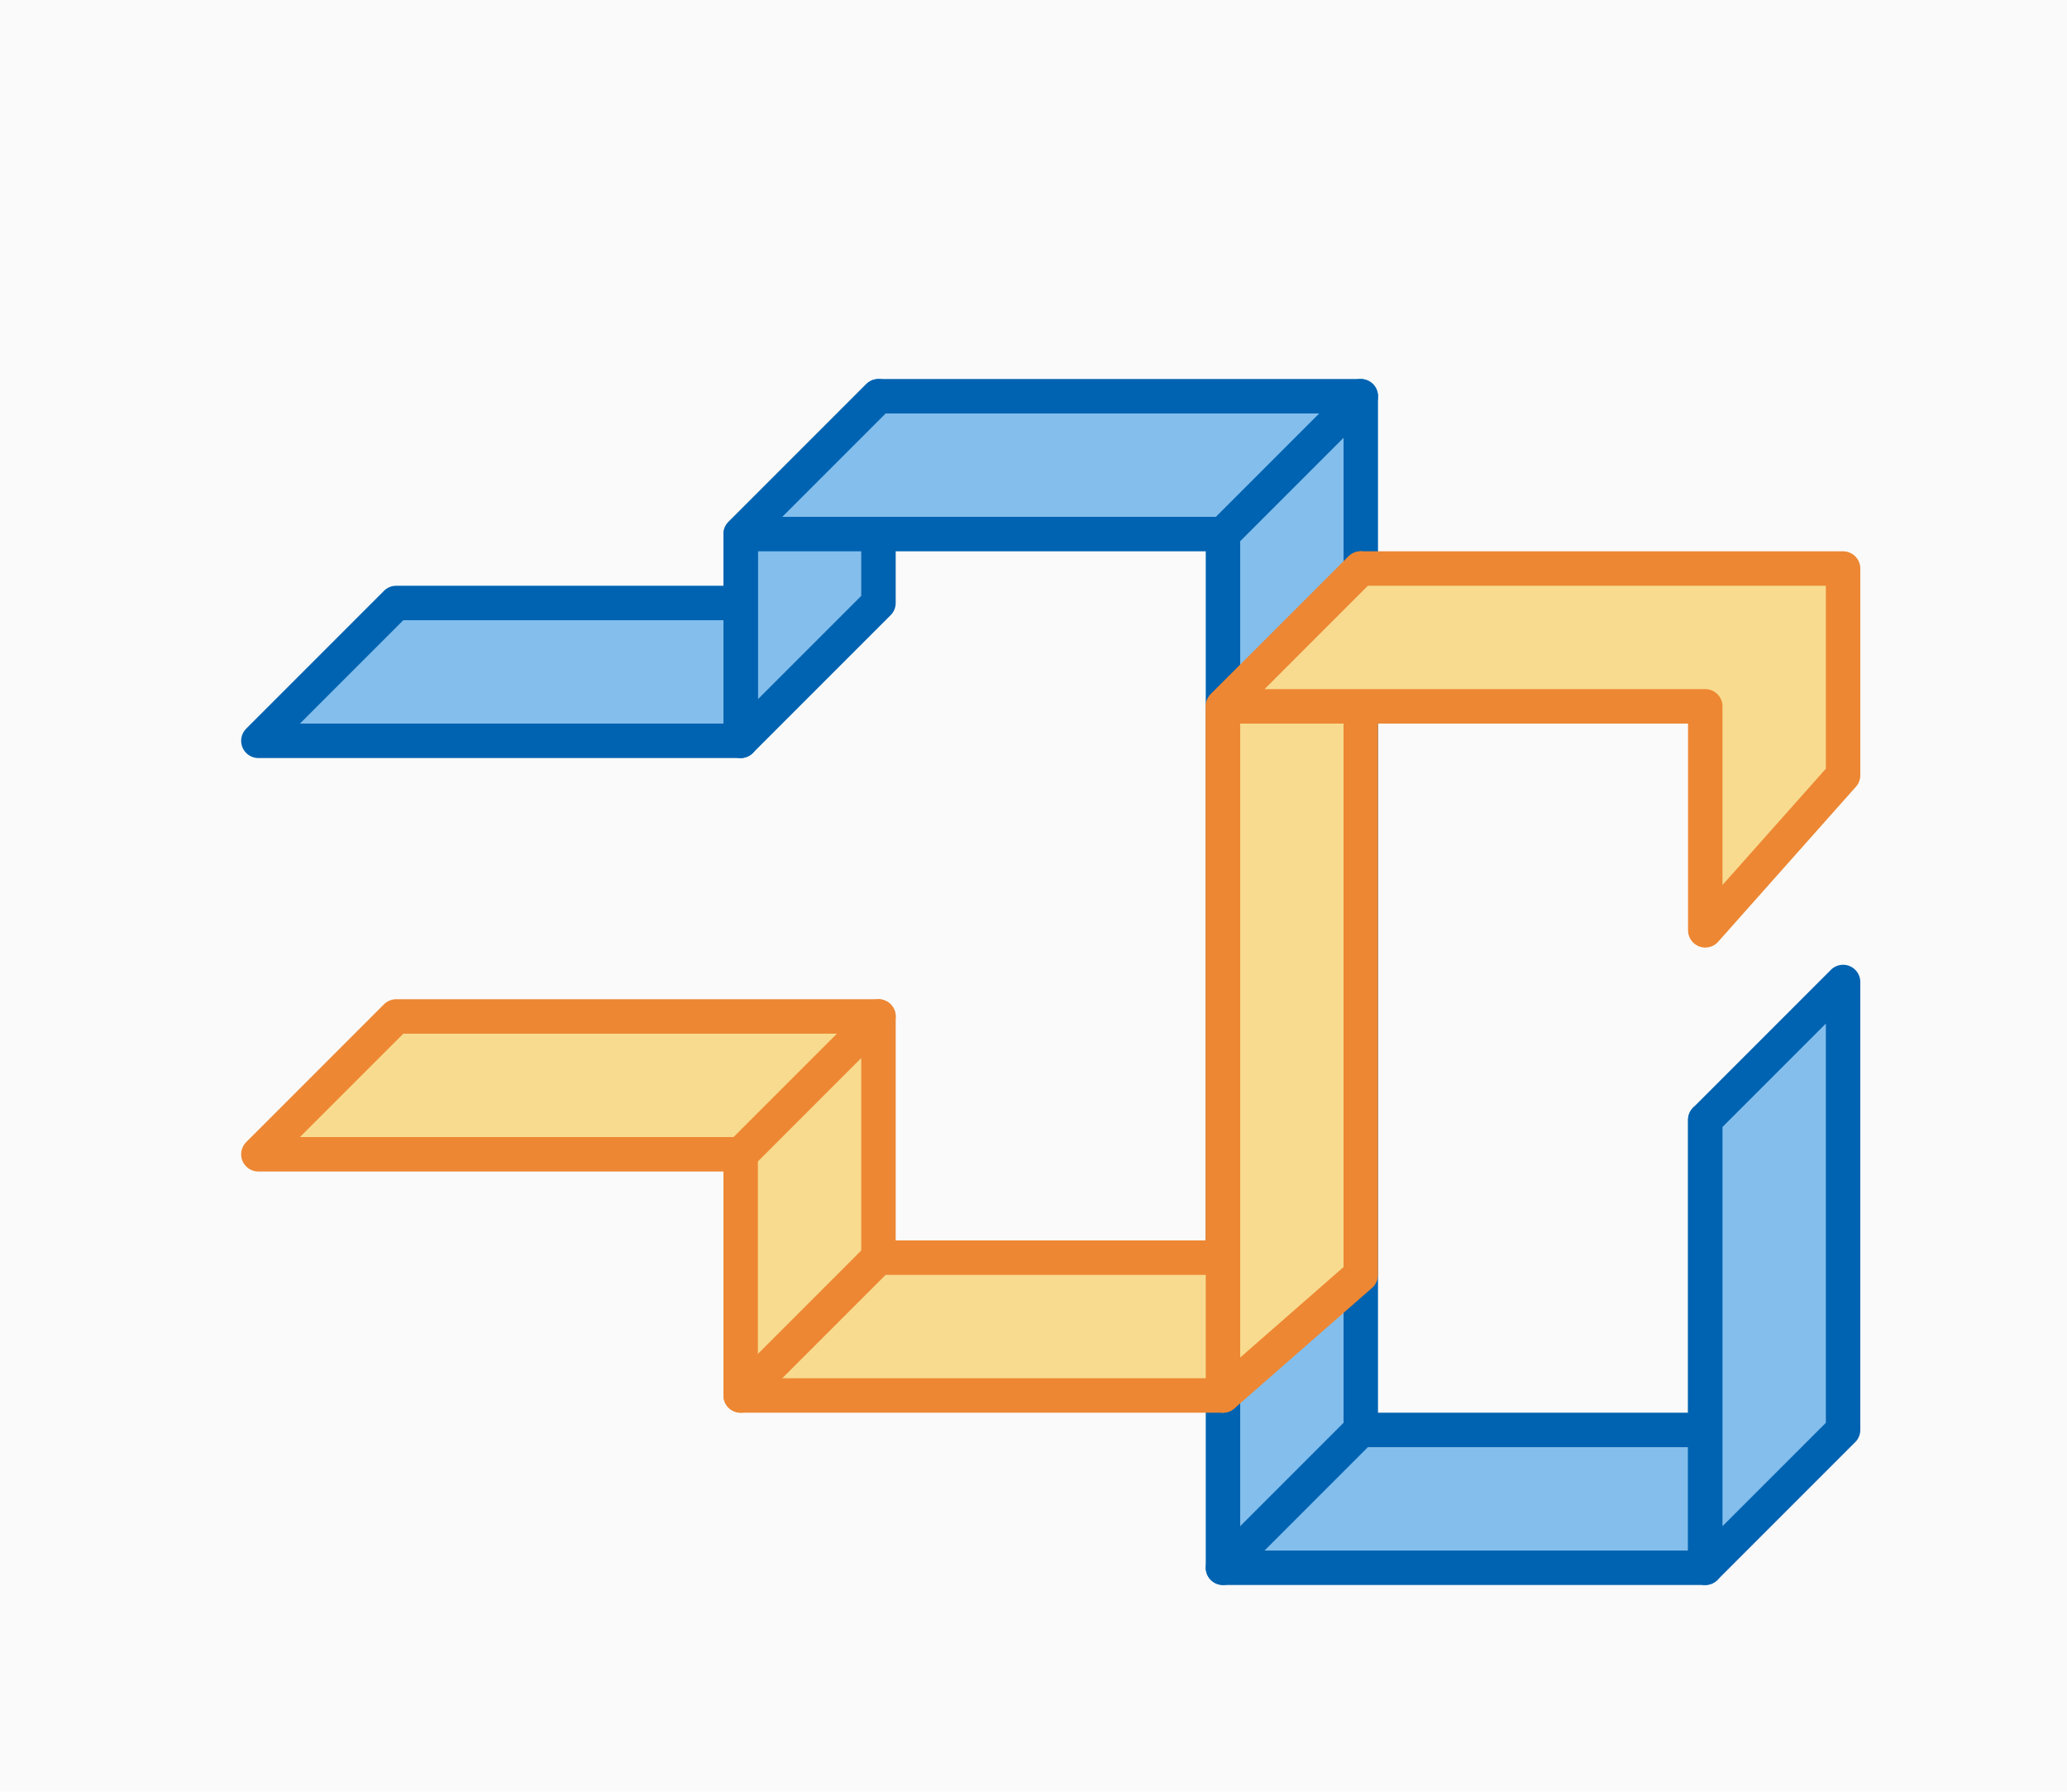 <svg height="52" viewBox="0 0 60 52" width="60" xmlns="http://www.w3.org/2000/svg"><path d="m0 0h60v52h-60z" fill="#fafafa"/><g stroke-linejoin="round"><g stroke-linecap="round"><path d="m21.5 21.5 4-4v-6l-4 4z" fill="#83beec" stroke="#0063b1"/><path d="m49.5 32.5v13h-14v-30h-14v6h-14l4-4h10v-2l4-4h14v30h10z" fill="#83beec" stroke="#0063b1"/><path d="m35.5 40.5 4-3.5v-20.5l-4 4z" fill="#f8db8f" stroke="#ed8733"/></g><path d="m49.5 27v-6.5h-14v20h-14v-7h-14l4-4h14v7h10v-16l4-4h14v6z" fill="#f8db8f" stroke="#ed8733"/><g stroke-linecap="round"><path d="m49.5 45.5 4-4v-13l-4 4z" fill="#83beec" stroke="#0063b1"/><g fill="none"><path d="m21.5 33.5 4-4" stroke="#ed8733"/><path d="m21.5 40.5 4-4" stroke="#ed8733"/><g stroke="#0063b1"><path d="m35.5 45.5 4-4"/><path d="m35.5 15.5 4-4"/></g></g></g></g></svg>